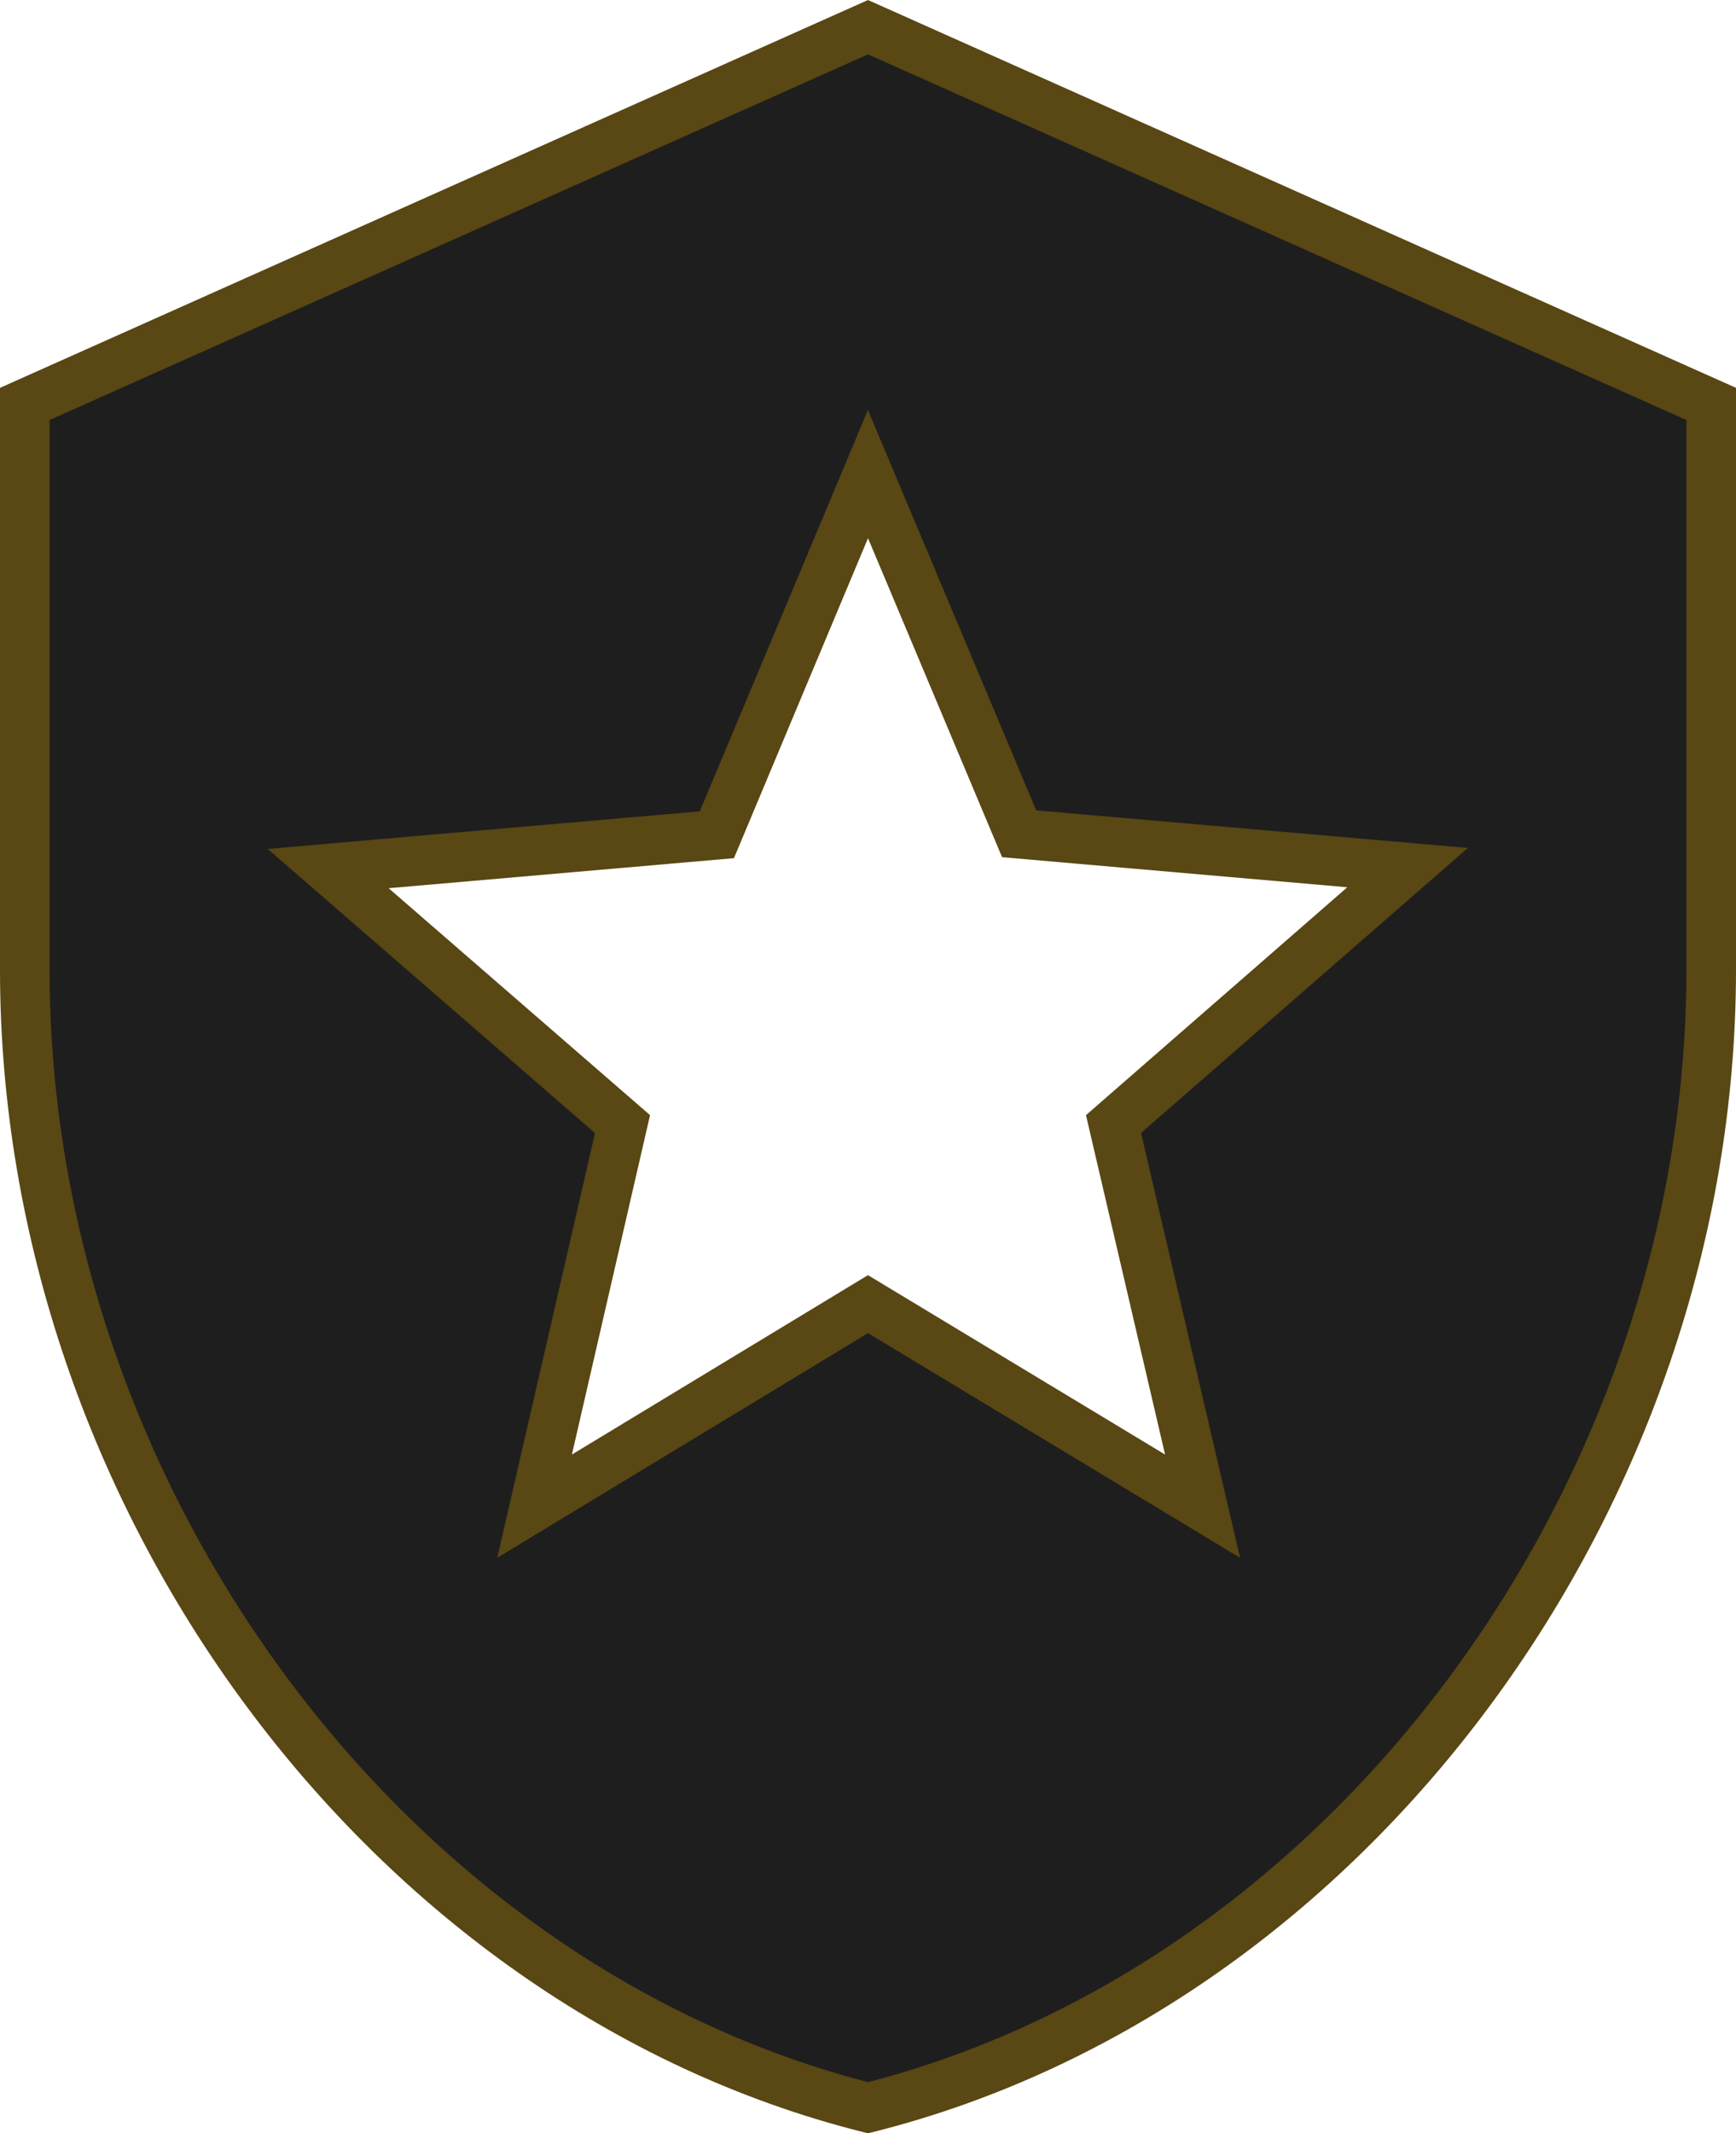 		<svg width="35" height="43" viewBox="0 0 35 43" fill="none" xmlns="http://www.w3.org/2000/svg" class="transition shield">
			<path
				d="M23.23 29.746L24.245 30.359L23.976 29.205L22.45 22.657L27.492 18.261L28.379 17.488L27.207 17.386L20.547 16.806L17.961 10.654L17.499 9.556L17.039 10.655L14.453 16.826L7.793 17.405L6.617 17.508L7.508 18.281L12.551 22.658L11.043 29.206L10.778 30.359L11.79 29.746L17.5 26.287L23.23 29.746ZM0.5 19.546V8.142L17.5 0.548L34.5 8.142V19.546C34.5 30.142 27.229 40.031 17.5 42.485C7.771 40.031 0.5 30.142 0.5 19.546Z"
				fill="#1E1E1E"
				stroke="#594714"
			/>
		</svg>
